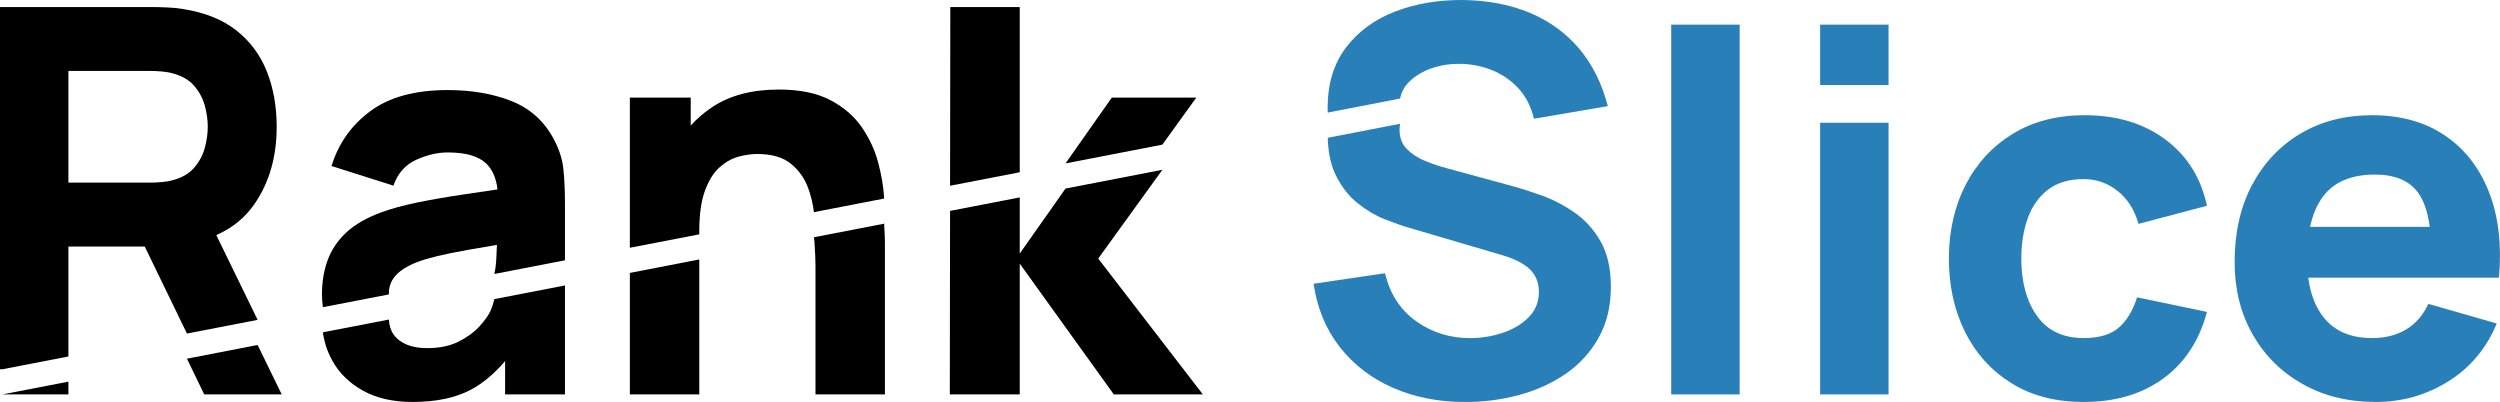 <?xml version="1.0" encoding="UTF-8"?>
<svg id="Layer_1" data-name="Layer 1" xmlns="http://www.w3.org/2000/svg" viewBox="0 0 496.94 79.9">
  <defs>
    <style>
      .cls-1 {
        fill: #2980b9;
      }
    </style>
  </defs>
  <path d="M43,46.73c3.15-1.39,5.65-3.41,7.5-6.06,3-4.28,4.5-9.44,4.5-15.47,0-4.03-.65-7.69-1.95-10.97-1.3-3.29-3.32-6.01-6.07-8.18-2.75-2.17-6.28-3.58-10.58-4.25-.93-.17-1.99-.28-3.17-.32-1.19-.06-2.13-.08-2.83-.08H0v72h.47l13.13-2.54v-21.86h15.17l8.39,17.3,14.05-2.72-8.21-16.84ZM40.73,29.32c-.39,1.46-1.08,2.77-2.08,3.96-1,1.18-2.42,2.02-4.25,2.52-.7.2-1.47.33-2.3.4s-1.6.1-2.3.1H13.6V14.1h16.2c.7,0,1.47.03,2.3.1s1.6.2,2.3.4c1.83.5,3.25,1.34,4.25,2.52,1,1.19,1.69,2.5,2.08,3.95.38,1.45.57,2.83.57,4.13s-.19,2.67-.57,4.12Z"/>
  <path d="M77.3,58.3c0-.9.19-1.72.58-2.45.38-.73.98-1.41,1.8-2.03.81-.61,1.89-1.19,3.22-1.72,1.17-.43,2.52-.83,4.05-1.2,1.53-.37,3.55-.78,6.05-1.23,1.61-.28,3.54-.62,5.78-.99-.03.94-.08,2-.15,3.19-.06.92-.18,1.78-.37,2.59l14.04-2.72v-11.34c0-2.47-.1-4.7-.3-6.7-.2-2-.83-4-1.9-6-1.9-3.6-4.7-6.13-8.4-7.6-3.7-1.47-7.93-2.2-12.7-2.2-6.5,0-11.63,1.4-15.4,4.2-3.77,2.8-6.33,6.43-7.7,10.9l12.3,3.9c.87-2.47,2.38-4.18,4.55-5.15,2.17-.97,4.25-1.45,6.25-1.45,3.6,0,6.17.75,7.7,2.25,1.2,1.18,1.93,2.88,2.19,5.1-2.3.35-4.48.67-6.54.97-3.5.52-6.63,1.06-9.4,1.63-2.77.57-5.15,1.22-7.15,1.95-2.9,1.07-5.21,2.39-6.92,3.97-1.72,1.59-2.96,3.41-3.73,5.48s-1.15,4.35-1.15,6.85c0,.88.07,1.73.18,2.56l13.13-2.54c0-.07-.01-.14-.01-.22Z"/>
  <path d="M175.7,38.8c-.13-1.97-.52-4.14-1.15-6.52-.63-2.39-1.69-4.68-3.17-6.88-1.49-2.2-3.56-4.02-6.23-5.45s-6.12-2.15-10.35-2.15c-5.3,0-9.69,1.15-13.17,3.45-1.63,1.08-3.08,2.31-4.33,3.71v-5.56h-12.1v29.85l13.8-2.67v-.57c0-3.37.38-6.07,1.13-8.1.75-2.03,1.7-3.58,2.87-4.62,1.17-1.05,2.42-1.76,3.75-2.13,1.33-.37,2.58-.55,3.75-.55,2.9,0,5.14.65,6.73,1.95,1.58,1.3,2.72,2.92,3.42,4.85.58,1.59.95,3.18,1.14,4.76l13.95-2.7c-.01-.22-.03-.42-.04-.66Z"/>
  <polygon points="202.7 1.4 188.9 1.4 188.85 36.92 202.7 34.24 202.7 1.4"/>
  <polygon points="237.8 19.4 221 19.4 211.8 32.48 231.05 28.75 237.8 19.4"/>
  <g>
    <polygon points="13.6 78.4 13.6 75.86 .47 78.4 13.6 78.4"/>
    <polygon points="37.16 71.3 40.6 78.4 56 78.4 51.21 68.57 37.16 71.3"/>
    <path d="M98.26,59.46c-.21.91-.49,1.76-.86,2.54-.37.77-1.06,1.72-2.07,2.85-1.02,1.13-2.39,2.14-4.1,3.02-1.72.89-3.83,1.33-6.33,1.33-1.57,0-2.92-.23-4.05-.7-1.13-.47-2.01-1.14-2.62-2.02-.58-.84-.88-1.83-.92-2.96l-13.13,2.54c.29,2.02.91,3.91,1.9,5.67,1.38,2.48,3.41,4.46,6.1,5.94,2.68,1.49,5.95,2.23,9.82,2.23,4.67,0,8.53-.81,11.58-2.42,2.4-1.28,4.67-3.18,6.82-5.7v6.62h11.9v-21.66l-14.04,2.72Z"/>
    <polygon points="125.2 78.4 139 78.4 139 51.57 125.2 54.25 125.2 78.4"/>
    <path d="M161.79,47.16c.04.34.08.67.11,1.01.13,1.92.2,3.5.2,4.73v25.5h13.8v-30.3c0-.79-.06-2.02-.16-3.64l-13.95,2.7Z"/>
    <polygon points="231.05 33.75 211.8 37.48 202.7 50.4 202.7 39.24 188.85 41.92 188.8 78.4 202.7 78.4 202.7 52.4 221.4 78.4 239.1 78.4 218.3 51.4 231.05 33.75"/>
    <path class="cls-1" d="M318.17,48c-1.35-2.37-3.07-4.27-5.15-5.72-2.08-1.46-4.26-2.59-6.52-3.41-2.27-.81-4.34-1.47-6.2-1.97l-12.5-3.4c-1.54-.4-3.04-.9-4.5-1.5-1.47-.6-2.69-1.39-3.65-2.38-.97-.98-1.45-2.25-1.45-3.82,0-.42.04-.82.11-1.2l-14.39,2.79c.09,3.04.65,5.59,1.7,7.64,1.15,2.26,2.59,4.06,4.33,5.43,1.73,1.37,3.52,2.42,5.37,3.15,1.85.73,3.48,1.3,4.88,1.7l18.7,5.5c1.4.43,2.55.92,3.47,1.45.92.53,1.63,1.1,2.13,1.7s.85,1.24,1.07,1.92c.22.69.33,1.4.33,2.13,0,2-.68,3.68-2.03,5.05-1.35,1.37-3.07,2.4-5.17,3.1-2.1.7-4.27,1.05-6.5,1.05-4,0-7.57-1.12-10.7-3.35-3.14-2.23-5.2-5.42-6.2-9.55l-14.2,2.1c.73,4.87,2.47,9.06,5.22,12.58,2.75,3.51,6.27,6.21,10.55,8.09,4.29,1.89,9.09,2.83,14.43,2.83,3.66,0,7.22-.47,10.67-1.4s6.54-2.34,9.28-4.22c2.73-1.89,4.91-4.27,6.52-7.16,1.62-2.88,2.43-6.25,2.43-10.12,0-3.63-.68-6.63-2.03-9Z"/>
  </g>
  <path class="cls-1" d="M279.97,16.4c1.19-1.23,2.72-2.17,4.6-2.83,1.88-.65,3.89-.94,6.03-.87,2.16.07,4.24.52,6.22,1.35.94.39,1.82.88,2.64,1.45l16.01-3.1-16.01,3.1c.9.63,1.74,1.36,2.49,2.2,1.43,1.6,2.41,3.57,2.95,5.9l14.7-2.5c-1.17-4.5-3.07-8.31-5.7-11.43-2.64-3.11-5.9-5.49-9.8-7.12S295.76.07,290.8,0c-4.94-.03-9.44.73-13.5,2.3-4.07,1.57-7.32,3.95-9.75,7.15-2.44,3.2-3.65,7.22-3.65,12.05,0,.3,0,.59.02.88l14.39-2.79c.22-1.2.77-2.27,1.66-3.2Z"/>
  <g>
    <rect class="cls-1" x="332.2" y="4.9" width="13.6" height="73.5"/>
    <rect class="cls-1" x="361.8" y="4.9" width="13.6" height="12"/>
    <rect class="cls-1" x="361.8" y="24.4" width="13.6" height="54"/>
    <path class="cls-1" d="M424.79,59.1l13.9,2.9c-1.53,5.73-4.43,10.15-8.7,13.25-4.26,3.1-9.53,4.65-15.8,4.65-5.6,0-10.4-1.25-14.4-3.75s-7.06-5.9-9.2-10.2c-2.13-4.3-3.2-9.15-3.2-14.55s1.11-10.35,3.33-14.65c2.21-4.3,5.34-7.68,9.37-10.15,4.04-2.47,8.8-3.7,14.3-3.7,6.37,0,11.71,1.61,16.03,4.83,4.32,3.21,7.07,7.6,8.27,13.17l-13.6,3.6c-.8-2.8-2.19-4.98-4.17-6.55-1.99-1.57-4.23-2.35-6.73-2.35-2.86,0-5.21.69-7.05,2.07-1.83,1.39-3.18,3.27-4.05,5.65-.86,2.39-1.3,5.08-1.3,8.08,0,4.7,1.05,8.51,3.13,11.42,2.08,2.92,5.17,4.38,9.27,4.38,3.07,0,5.4-.7,7-2.1,1.6-1.4,2.8-3.4,3.6-6Z"/>
    <path class="cls-1" d="M496.74,55.2c.57-6.53-.1-12.22-2-17.05-1.9-4.83-4.83-8.58-8.8-11.25-3.96-2.67-8.78-4-14.45-4-5.33,0-10.05,1.21-14.15,3.62-4.1,2.42-7.31,5.81-9.65,10.18-2.33,4.37-3.5,9.5-3.5,15.4,0,5.4,1.2,10.19,3.58,14.38,2.38,4.18,5.68,7.46,9.9,9.84,4.22,2.39,9.09,3.58,14.62,3.58,5.2,0,10-1.37,14.38-4.1,4.38-2.73,7.59-6.57,9.62-11.5l-13.6-3.9c-1,2.2-2.45,3.88-4.35,5.05s-4.18,1.75-6.85,1.75c-4.23,0-7.44-1.38-9.62-4.13-1.6-2.01-2.62-4.63-3.04-7.87h37.91ZM459.19,45.1c.53-2.5,1.42-4.56,2.68-6.18,2.18-2.81,5.59-4.22,10.22-4.22,3.97,0,6.83,1.21,8.58,3.62,1.15,1.59,1.92,3.85,2.31,6.78h-23.79Z"/>
  </g>
</svg>
